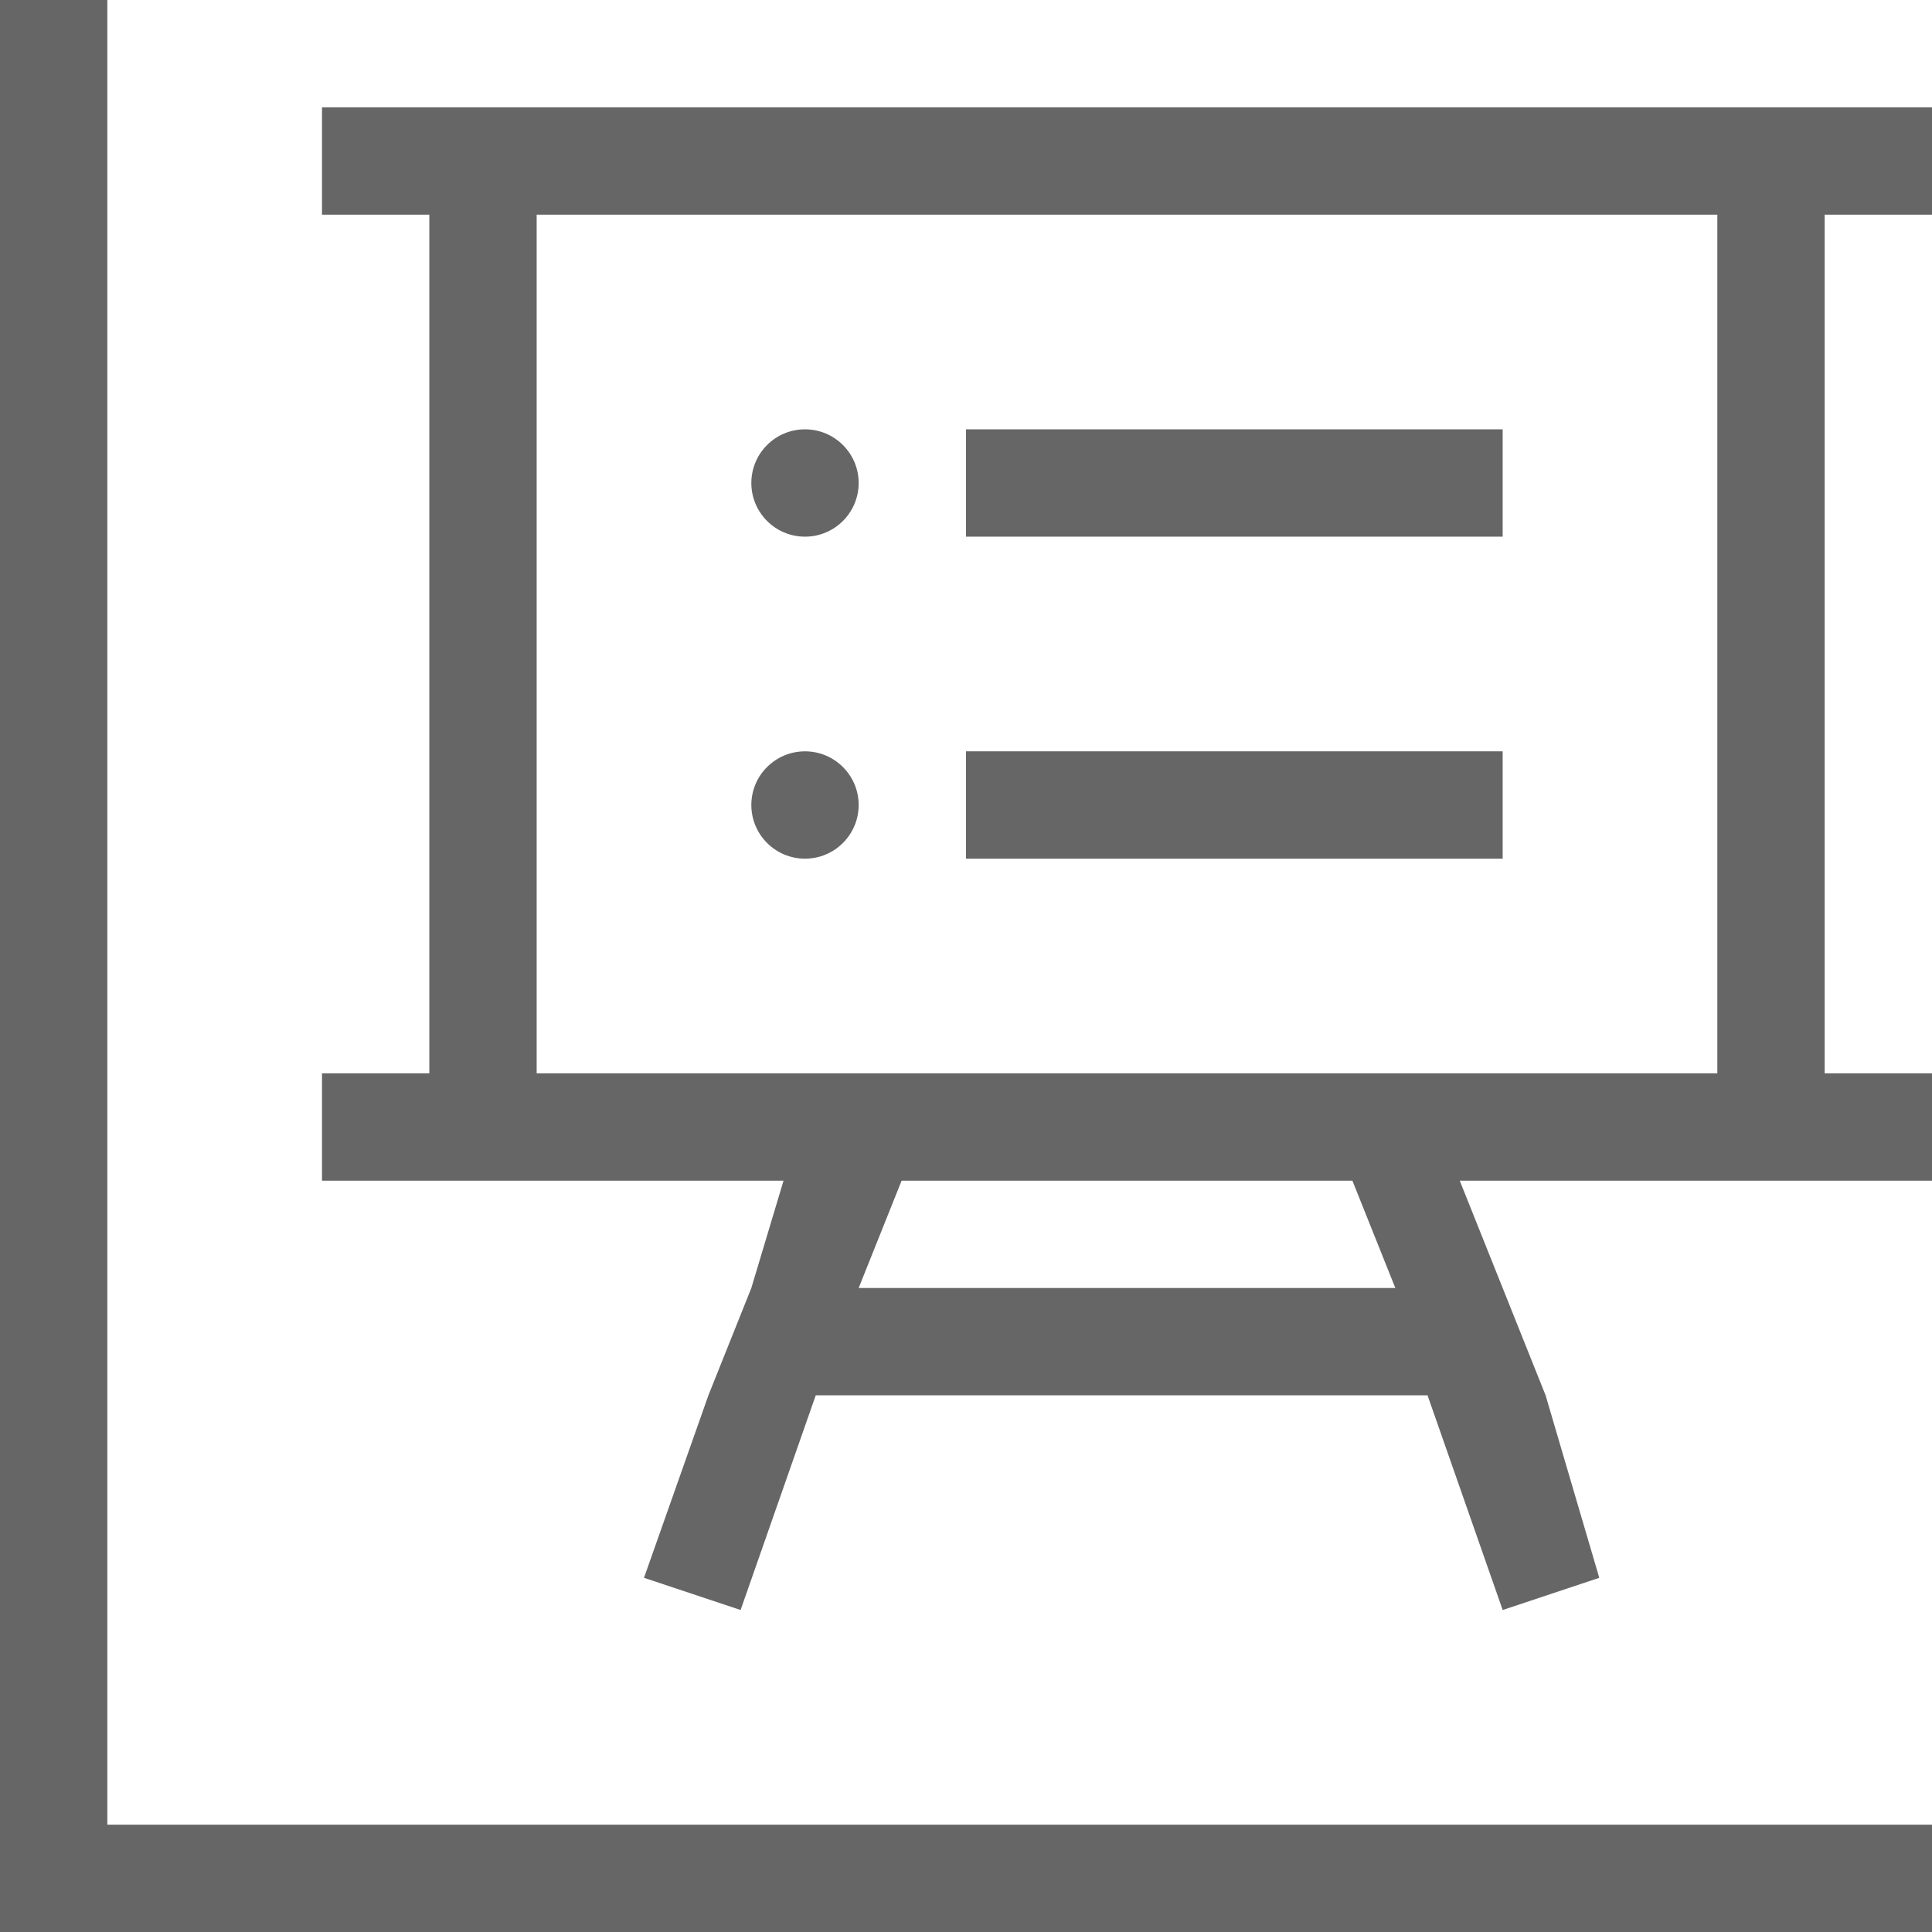 <svg xmlns="http://www.w3.org/2000/svg" width="18" height="18" viewBox="0 0 18 18"><g fill="#666"><path d="M5 1H3v1h1v8H3v1h4.3L7 12l-.4 1-.6 1.7.9.3.7-2h5.7l.7 2 .9-.3-.5-1.7-.4-1-.4-1H18v-1h-1V2h1V1H5zm8 11H8l.4-1h4.2l.4 1zm3-2H5V2h11v8z"/><path d="M9 4h5v1H9z"/><circle cx="7.5" cy="4.5" r=".5"/><path d="M9 7h5v1H9z"/><circle cx="7.5" cy="7.5" r=".5"/></g><path fill="#666" d="M1 17V0H0v18h18v-1z"/></svg>
